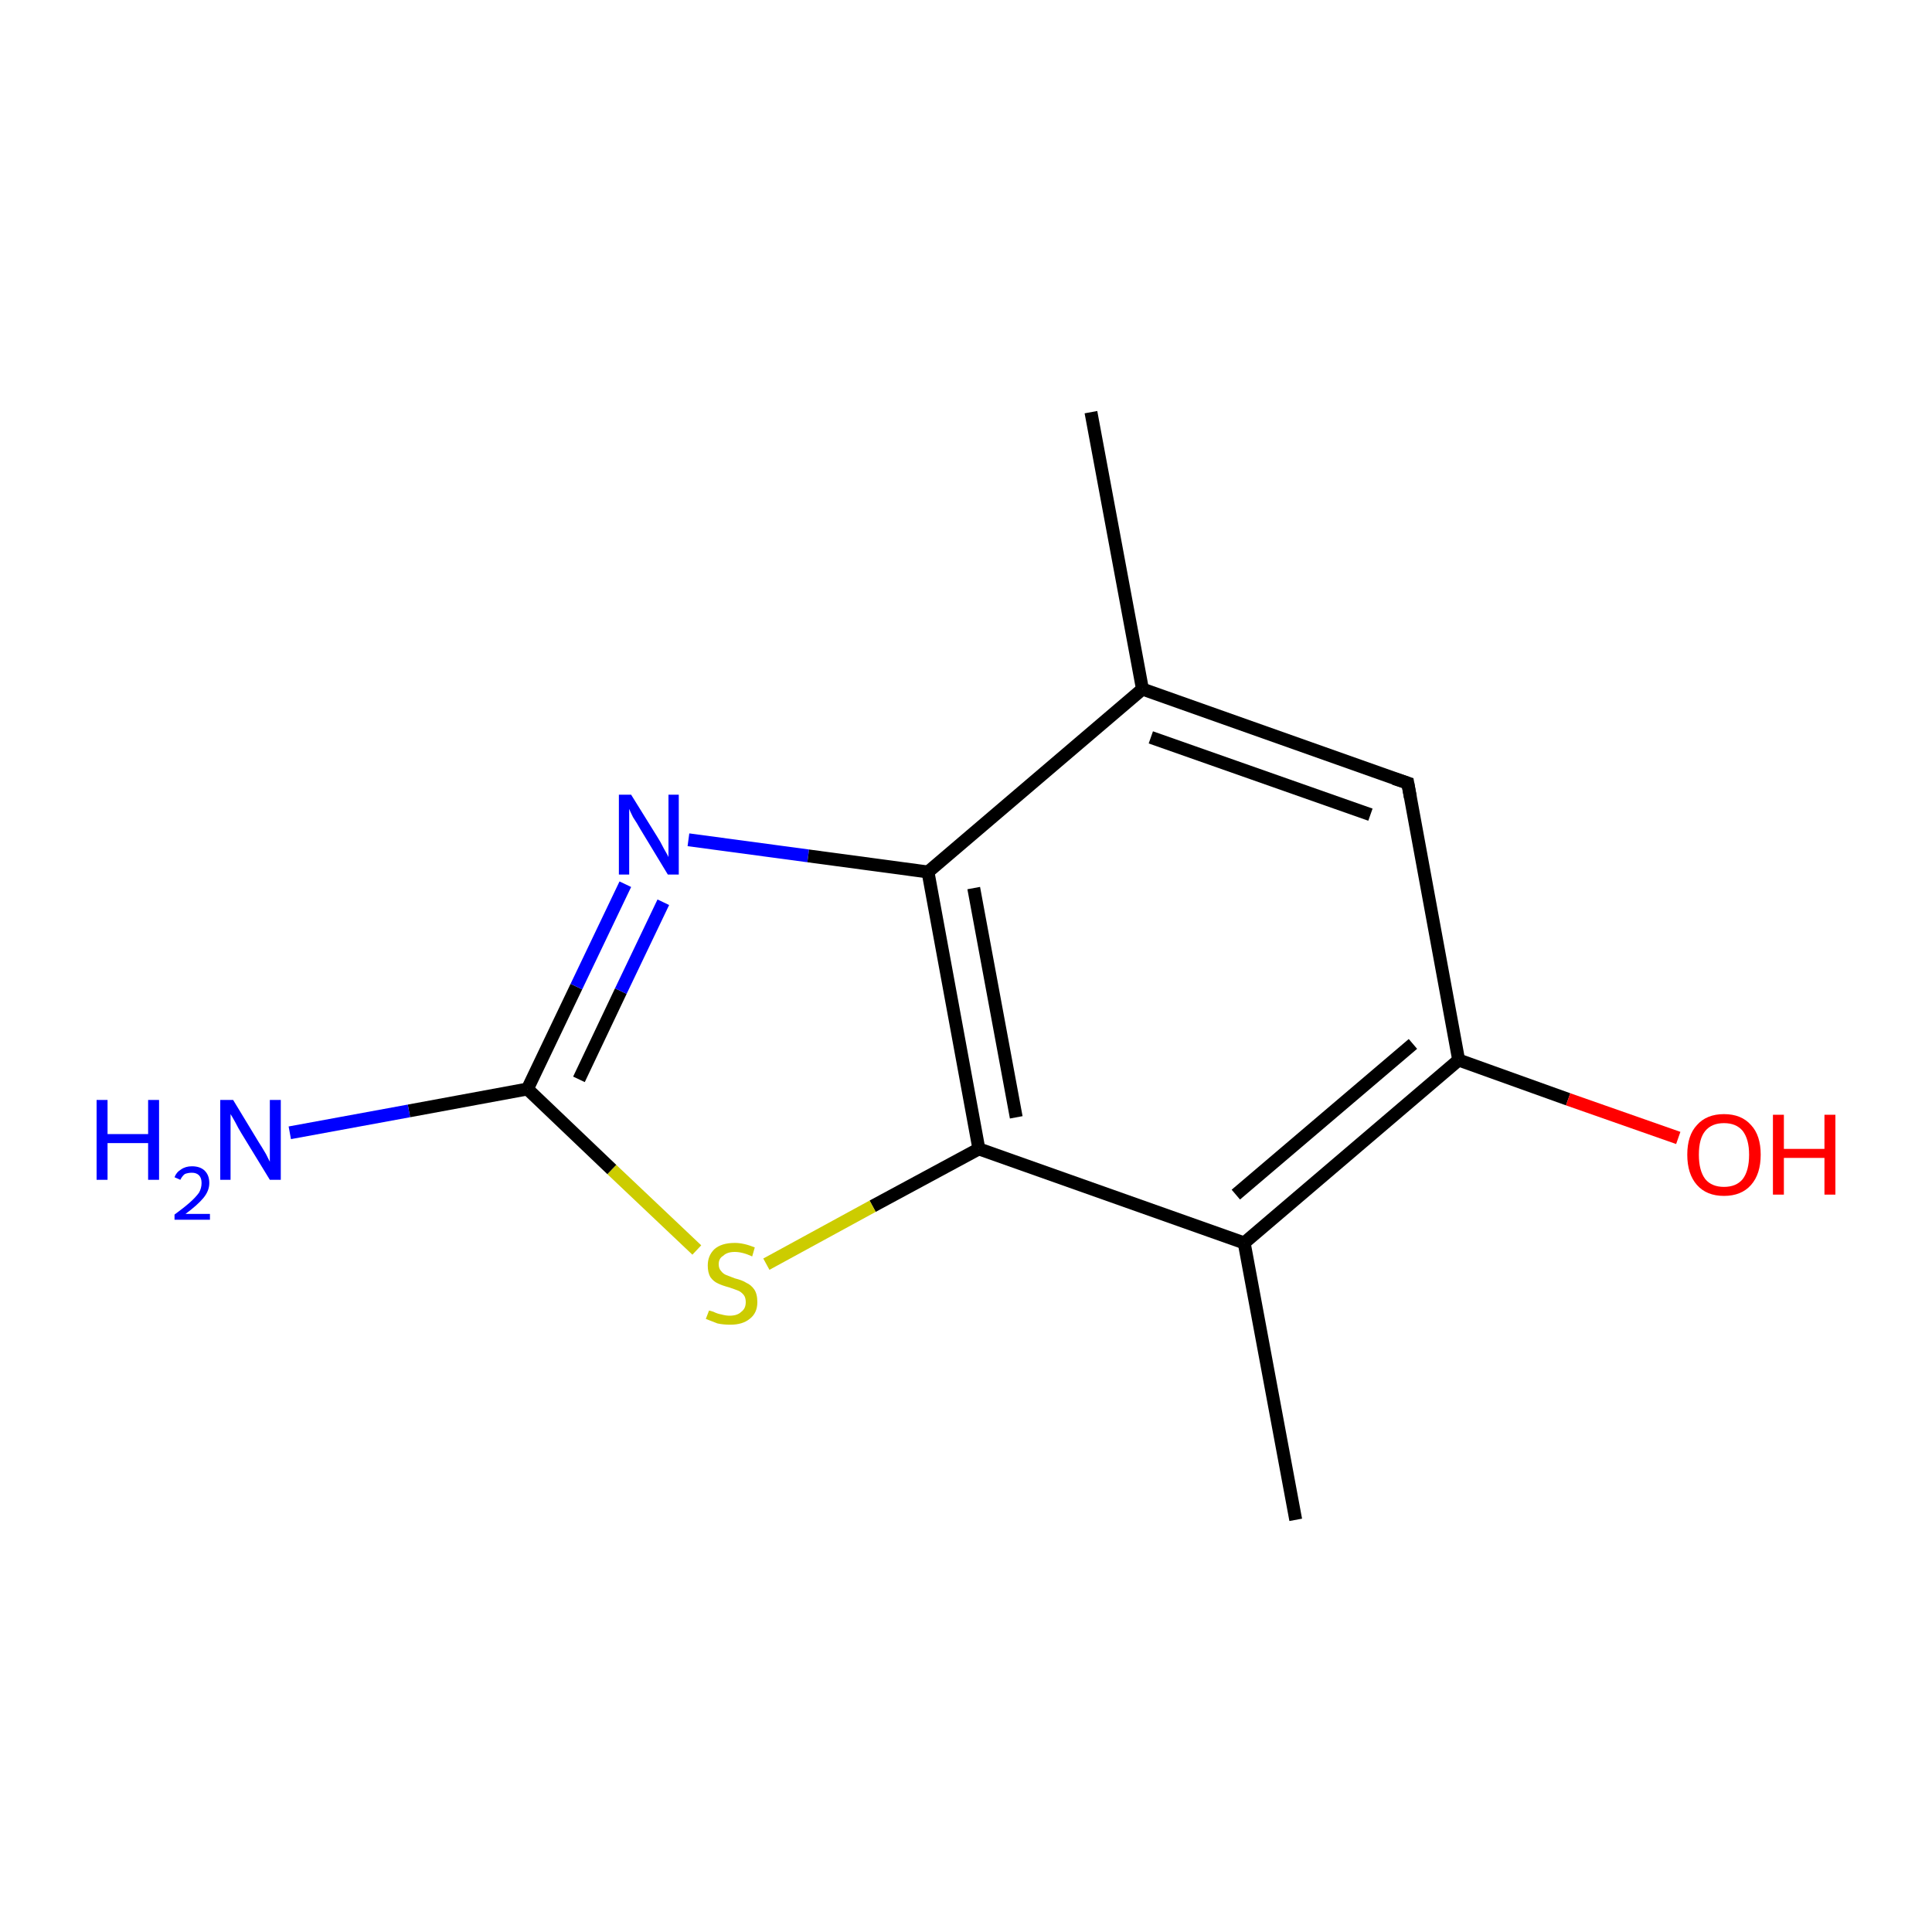 <?xml version='1.0' encoding='iso-8859-1'?>
<svg version='1.1' baseProfile='full'
              xmlns='http://www.w3.org/2000/svg'
                      xmlns:rdkit='http://www.rdkit.org/xml'
                      xmlns:xlink='http://www.w3.org/1999/xlink'
                  xml:space='preserve'
width='300px' height='300px' viewBox='0 0 300 300'>
<!-- END OF HEADER -->
<rect style='opacity:1.0;fill:#FFFFFF;stroke:none' width='300.0' height='300.0' x='0.0' y='0.0'> </rect>
<path class='bond-0 atom-0 atom-1' d='M 169.4,64.0 L 177.4,107.0' style='fill:none;fill-rule:evenodd;stroke:#000000;stroke-width:2.0px;stroke-linecap:butt;stroke-linejoin:miter;stroke-opacity:1' />
<path class='bond-1 atom-1 atom-2' d='M 177.4,107.0 L 218.6,121.6' style='fill:none;fill-rule:evenodd;stroke:#000000;stroke-width:2.0px;stroke-linecap:butt;stroke-linejoin:miter;stroke-opacity:1' />
<path class='bond-1 atom-1 atom-2' d='M 178.7,114.5 L 212.8,126.5' style='fill:none;fill-rule:evenodd;stroke:#000000;stroke-width:2.0px;stroke-linecap:butt;stroke-linejoin:miter;stroke-opacity:1' />
<path class='bond-2 atom-2 atom-3' d='M 218.6,121.6 L 226.5,164.6' style='fill:none;fill-rule:evenodd;stroke:#000000;stroke-width:2.0px;stroke-linecap:butt;stroke-linejoin:miter;stroke-opacity:1' />
<path class='bond-3 atom-3 atom-4' d='M 226.5,164.6 L 243.5,170.7' style='fill:none;fill-rule:evenodd;stroke:#000000;stroke-width:2.0px;stroke-linecap:butt;stroke-linejoin:miter;stroke-opacity:1' />
<path class='bond-3 atom-3 atom-4' d='M 243.5,170.7 L 260.6,176.7' style='fill:none;fill-rule:evenodd;stroke:#FF0000;stroke-width:2.0px;stroke-linecap:butt;stroke-linejoin:miter;stroke-opacity:1' />
<path class='bond-4 atom-3 atom-5' d='M 226.5,164.6 L 193.2,193.0' style='fill:none;fill-rule:evenodd;stroke:#000000;stroke-width:2.0px;stroke-linecap:butt;stroke-linejoin:miter;stroke-opacity:1' />
<path class='bond-4 atom-3 atom-5' d='M 219.4,162.1 L 191.9,185.5' style='fill:none;fill-rule:evenodd;stroke:#000000;stroke-width:2.0px;stroke-linecap:butt;stroke-linejoin:miter;stroke-opacity:1' />
<path class='bond-5 atom-5 atom-6' d='M 193.2,193.0 L 201.2,236.0' style='fill:none;fill-rule:evenodd;stroke:#000000;stroke-width:2.0px;stroke-linecap:butt;stroke-linejoin:miter;stroke-opacity:1' />
<path class='bond-6 atom-5 atom-7' d='M 193.2,193.0 L 152.0,178.4' style='fill:none;fill-rule:evenodd;stroke:#000000;stroke-width:2.0px;stroke-linecap:butt;stroke-linejoin:miter;stroke-opacity:1' />
<path class='bond-7 atom-7 atom-8' d='M 152.0,178.4 L 135.5,187.3' style='fill:none;fill-rule:evenodd;stroke:#000000;stroke-width:2.0px;stroke-linecap:butt;stroke-linejoin:miter;stroke-opacity:1' />
<path class='bond-7 atom-7 atom-8' d='M 135.5,187.3 L 119.0,196.3' style='fill:none;fill-rule:evenodd;stroke:#CCCC00;stroke-width:2.0px;stroke-linecap:butt;stroke-linejoin:miter;stroke-opacity:1' />
<path class='bond-8 atom-8 atom-9' d='M 108.2,194.1 L 95.0,181.6' style='fill:none;fill-rule:evenodd;stroke:#CCCC00;stroke-width:2.0px;stroke-linecap:butt;stroke-linejoin:miter;stroke-opacity:1' />
<path class='bond-8 atom-8 atom-9' d='M 95.0,181.6 L 81.9,169.1' style='fill:none;fill-rule:evenodd;stroke:#000000;stroke-width:2.0px;stroke-linecap:butt;stroke-linejoin:miter;stroke-opacity:1' />
<path class='bond-9 atom-9 atom-10' d='M 81.9,169.1 L 63.5,172.5' style='fill:none;fill-rule:evenodd;stroke:#000000;stroke-width:2.0px;stroke-linecap:butt;stroke-linejoin:miter;stroke-opacity:1' />
<path class='bond-9 atom-9 atom-10' d='M 63.5,172.5 L 45.0,175.9' style='fill:none;fill-rule:evenodd;stroke:#0000FF;stroke-width:2.0px;stroke-linecap:butt;stroke-linejoin:miter;stroke-opacity:1' />
<path class='bond-10 atom-9 atom-11' d='M 81.9,169.1 L 89.5,153.2' style='fill:none;fill-rule:evenodd;stroke:#000000;stroke-width:2.0px;stroke-linecap:butt;stroke-linejoin:miter;stroke-opacity:1' />
<path class='bond-10 atom-9 atom-11' d='M 89.5,153.2 L 97.1,137.3' style='fill:none;fill-rule:evenodd;stroke:#0000FF;stroke-width:2.0px;stroke-linecap:butt;stroke-linejoin:miter;stroke-opacity:1' />
<path class='bond-10 atom-9 atom-11' d='M 89.9,167.6 L 96.4,153.9' style='fill:none;fill-rule:evenodd;stroke:#000000;stroke-width:2.0px;stroke-linecap:butt;stroke-linejoin:miter;stroke-opacity:1' />
<path class='bond-10 atom-9 atom-11' d='M 96.4,153.9 L 103.0,140.1' style='fill:none;fill-rule:evenodd;stroke:#0000FF;stroke-width:2.0px;stroke-linecap:butt;stroke-linejoin:miter;stroke-opacity:1' />
<path class='bond-11 atom-11 atom-12' d='M 106.9,130.4 L 125.5,132.9' style='fill:none;fill-rule:evenodd;stroke:#0000FF;stroke-width:2.0px;stroke-linecap:butt;stroke-linejoin:miter;stroke-opacity:1' />
<path class='bond-11 atom-11 atom-12' d='M 125.5,132.9 L 144.1,135.4' style='fill:none;fill-rule:evenodd;stroke:#000000;stroke-width:2.0px;stroke-linecap:butt;stroke-linejoin:miter;stroke-opacity:1' />
<path class='bond-12 atom-12 atom-1' d='M 144.1,135.4 L 177.4,107.0' style='fill:none;fill-rule:evenodd;stroke:#000000;stroke-width:2.0px;stroke-linecap:butt;stroke-linejoin:miter;stroke-opacity:1' />
<path class='bond-13 atom-12 atom-7' d='M 144.1,135.4 L 152.0,178.4' style='fill:none;fill-rule:evenodd;stroke:#000000;stroke-width:2.0px;stroke-linecap:butt;stroke-linejoin:miter;stroke-opacity:1' />
<path class='bond-13 atom-12 atom-7' d='M 151.2,137.9 L 157.8,173.5' style='fill:none;fill-rule:evenodd;stroke:#000000;stroke-width:2.0px;stroke-linecap:butt;stroke-linejoin:miter;stroke-opacity:1' />
<path d='M 216.5,120.9 L 218.6,121.6 L 219.0,123.8' style='fill:none;stroke:#000000;stroke-width:2.0px;stroke-linecap:butt;stroke-linejoin:miter;stroke-miterlimit:10;stroke-opacity:1;' />
<path class='atom-4' d='M 262.0 179.3
Q 262.0 176.3, 263.5 174.7
Q 265.0 173.0, 267.7 173.0
Q 270.4 173.0, 271.9 174.7
Q 273.4 176.3, 273.4 179.3
Q 273.4 182.3, 271.9 184.0
Q 270.4 185.7, 267.7 185.7
Q 265.0 185.7, 263.5 184.0
Q 262.0 182.3, 262.0 179.3
M 267.7 184.3
Q 269.6 184.3, 270.6 183.1
Q 271.6 181.8, 271.6 179.3
Q 271.6 176.9, 270.6 175.6
Q 269.6 174.4, 267.7 174.4
Q 265.8 174.4, 264.8 175.6
Q 263.8 176.8, 263.8 179.3
Q 263.8 181.8, 264.8 183.1
Q 265.8 184.3, 267.7 184.3
' fill='#FF0000'/>
<path class='atom-4' d='M 275.3 173.1
L 277.0 173.1
L 277.0 178.4
L 283.3 178.4
L 283.3 173.1
L 285.0 173.1
L 285.0 185.5
L 283.3 185.5
L 283.3 179.8
L 277.0 179.8
L 277.0 185.5
L 275.3 185.5
L 275.3 173.1
' fill='#FF0000'/>
<path class='atom-8' d='M 110.1 203.5
Q 110.2 203.5, 110.8 203.7
Q 111.4 204.0, 112.0 204.1
Q 112.7 204.3, 113.3 204.3
Q 114.5 204.3, 115.1 203.7
Q 115.8 203.2, 115.8 202.2
Q 115.8 201.5, 115.5 201.1
Q 115.1 200.6, 114.6 200.4
Q 114.1 200.2, 113.2 199.9
Q 112.1 199.6, 111.5 199.3
Q 110.8 199.0, 110.3 198.3
Q 109.9 197.6, 109.9 196.5
Q 109.9 195.0, 110.9 194.0
Q 112.0 193.0, 114.1 193.0
Q 115.5 193.0, 117.2 193.7
L 116.8 195.1
Q 115.3 194.4, 114.1 194.4
Q 112.9 194.4, 112.3 195.0
Q 111.6 195.4, 111.6 196.3
Q 111.6 197.0, 112.0 197.4
Q 112.3 197.8, 112.8 198.0
Q 113.3 198.2, 114.1 198.5
Q 115.3 198.8, 115.9 199.2
Q 116.6 199.5, 117.1 200.2
Q 117.6 200.9, 117.6 202.2
Q 117.6 203.9, 116.4 204.8
Q 115.3 205.7, 113.4 205.7
Q 112.3 205.7, 111.4 205.5
Q 110.6 205.2, 109.6 204.8
L 110.1 203.5
' fill='#CCCC00'/>
<path class='atom-10' d='M 15.0 170.8
L 16.7 170.8
L 16.7 176.1
L 23.0 176.1
L 23.0 170.8
L 24.7 170.8
L 24.7 183.2
L 23.0 183.2
L 23.0 177.5
L 16.7 177.5
L 16.7 183.2
L 15.0 183.2
L 15.0 170.8
' fill='#0000FF'/>
<path class='atom-10' d='M 27.1 182.8
Q 27.4 182.0, 28.1 181.6
Q 28.8 181.1, 29.8 181.1
Q 31.1 181.1, 31.8 181.8
Q 32.5 182.5, 32.5 183.7
Q 32.5 184.9, 31.6 186.0
Q 30.7 187.1, 28.8 188.5
L 32.6 188.5
L 32.6 189.4
L 27.1 189.4
L 27.1 188.6
Q 28.6 187.5, 29.5 186.7
Q 30.4 185.9, 30.9 185.2
Q 31.3 184.5, 31.3 183.7
Q 31.3 182.9, 30.9 182.5
Q 30.5 182.1, 29.8 182.1
Q 29.2 182.1, 28.7 182.3
Q 28.3 182.6, 28.0 183.2
L 27.1 182.8
' fill='#0000FF'/>
<path class='atom-10' d='M 36.2 170.8
L 40.2 177.4
Q 40.6 178.0, 41.3 179.2
Q 41.9 180.4, 41.9 180.4
L 41.9 170.8
L 43.6 170.8
L 43.6 183.2
L 41.9 183.2
L 37.5 176.0
Q 37.0 175.2, 36.5 174.2
Q 36.0 173.3, 35.8 173.0
L 35.8 183.2
L 34.2 183.2
L 34.2 170.8
L 36.2 170.8
' fill='#0000FF'/>
<path class='atom-11' d='M 98.0 123.4
L 102.1 130.0
Q 102.5 130.6, 103.1 131.8
Q 103.8 133.0, 103.8 133.1
L 103.8 123.4
L 105.4 123.4
L 105.4 135.8
L 103.7 135.8
L 99.4 128.7
Q 98.9 127.8, 98.3 126.9
Q 97.8 125.9, 97.7 125.6
L 97.7 135.8
L 96.1 135.8
L 96.1 123.4
L 98.0 123.4
' fill='#0000FF'/>
</svg>
